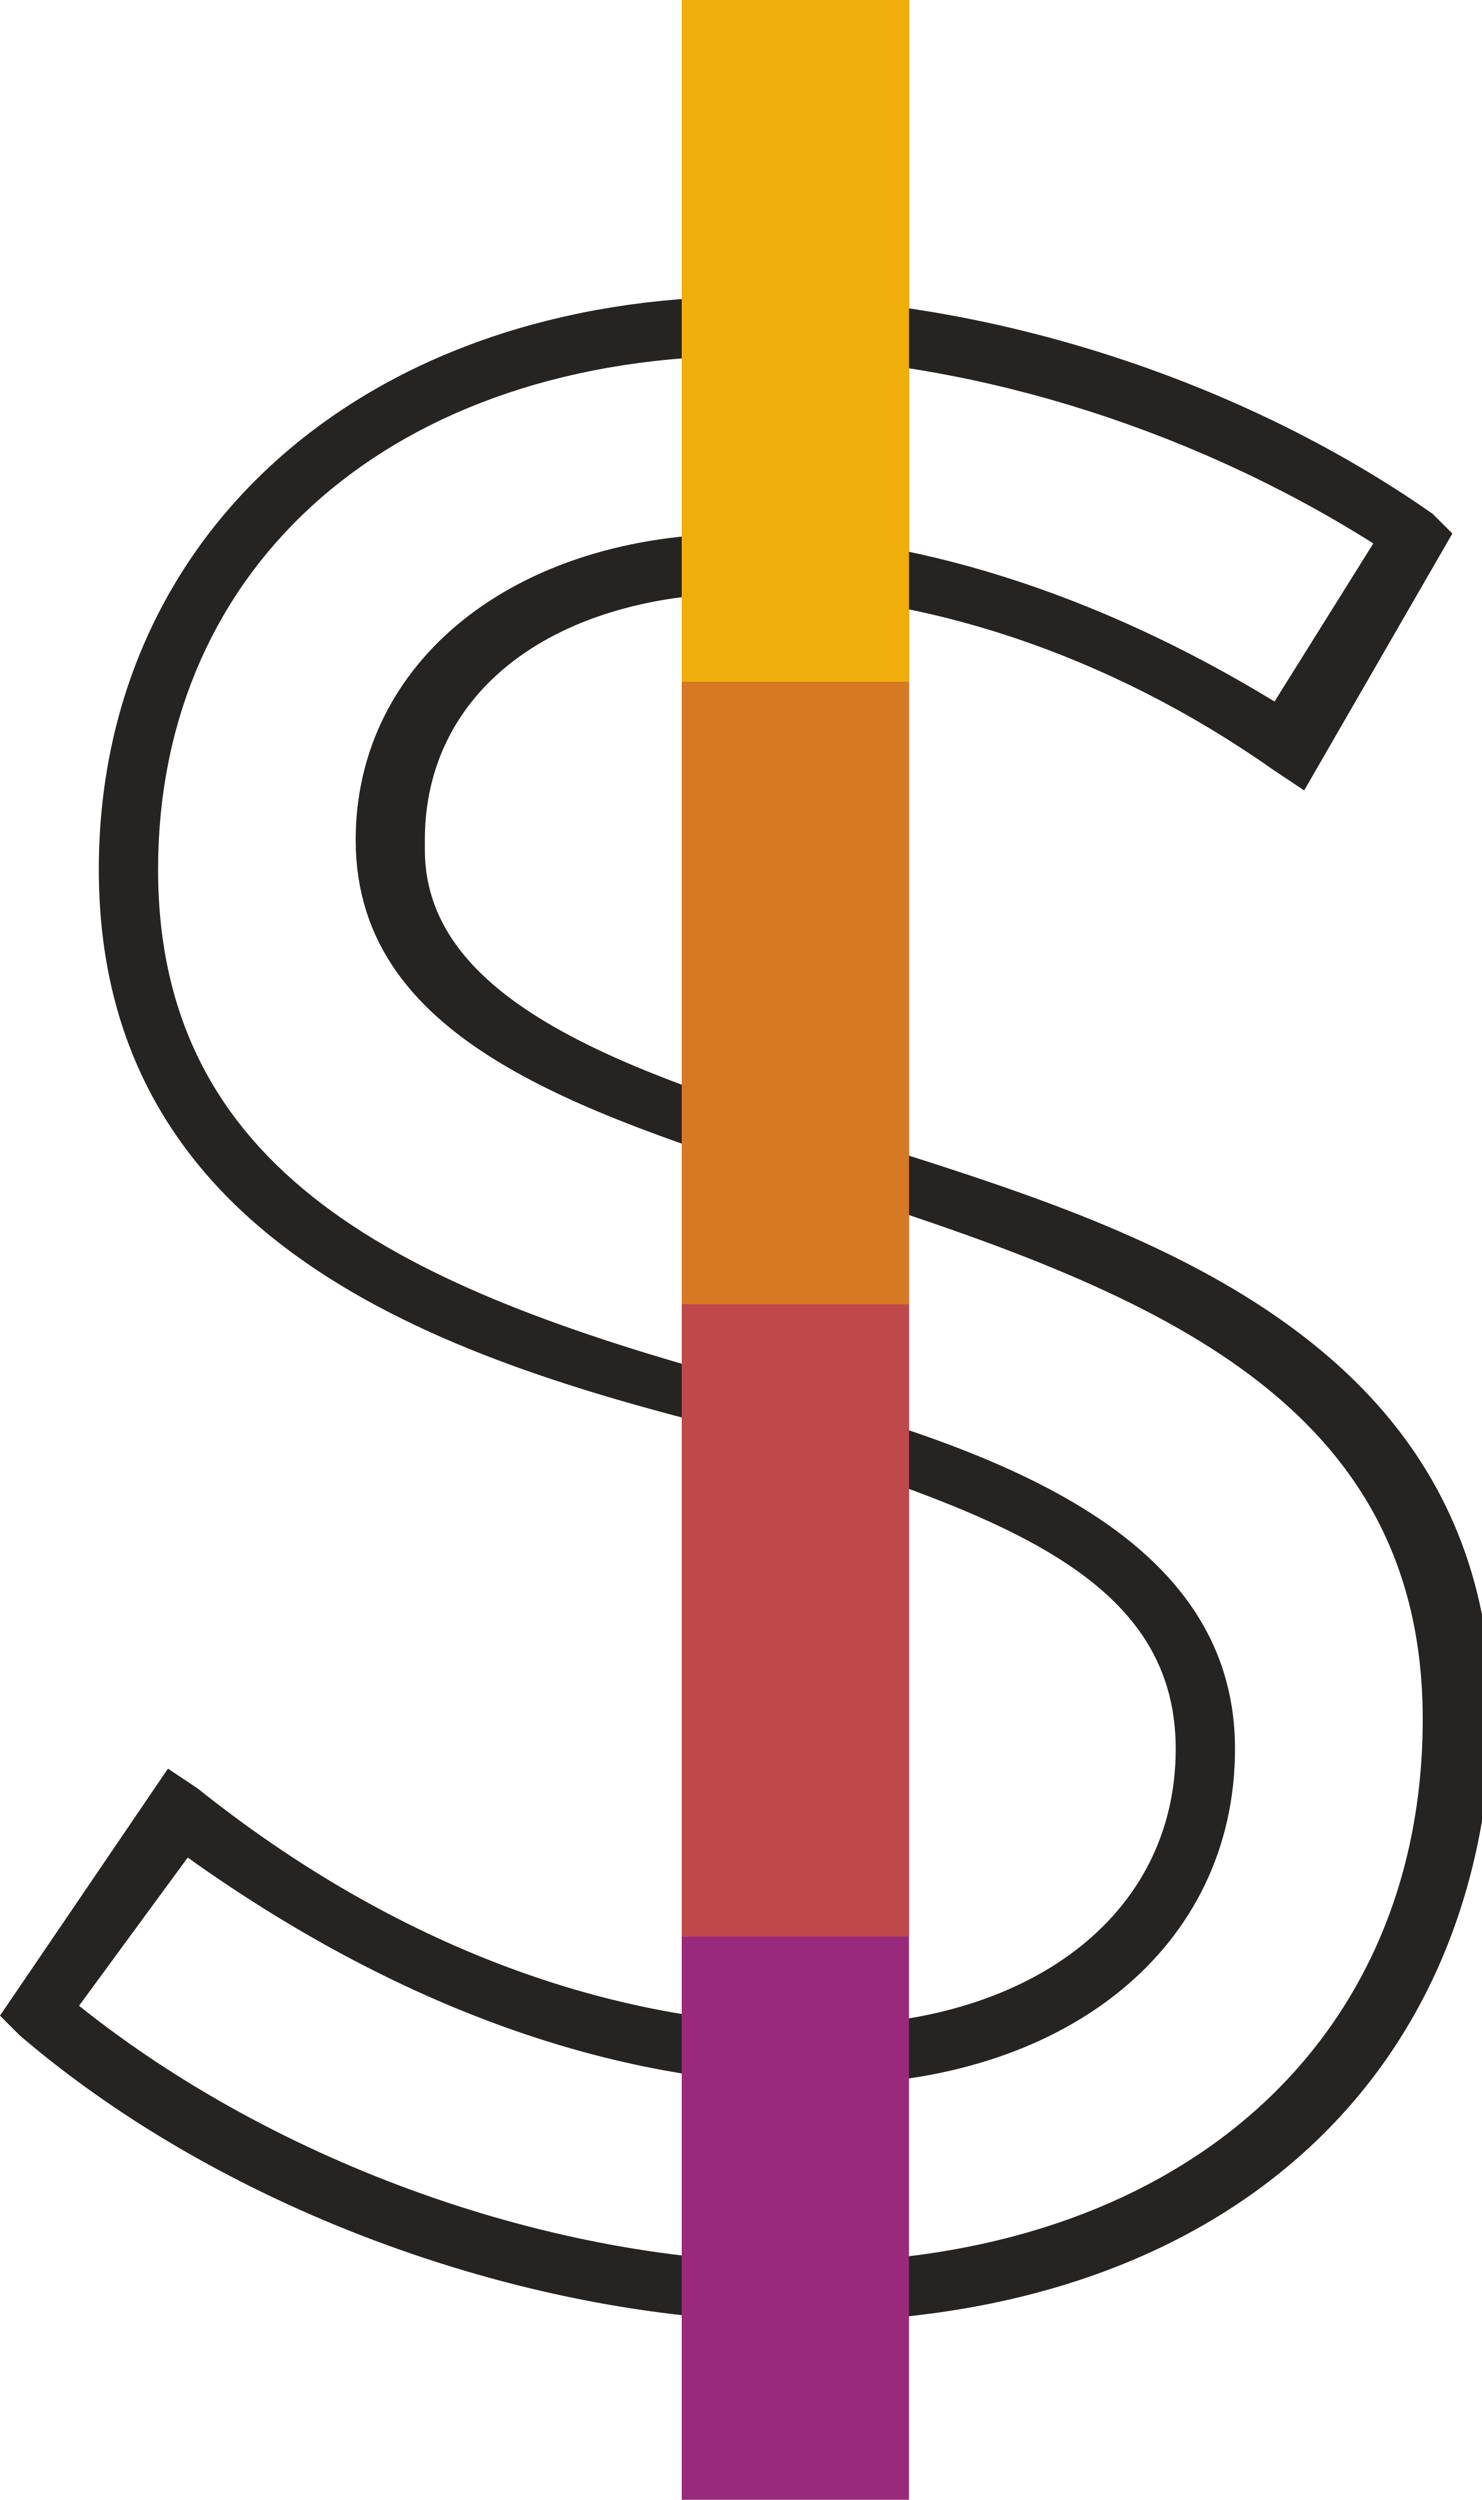 <?xml version="1.0" encoding="utf-8"?>
<!-- Generator: Adobe Illustrator 24.1.2, SVG Export Plug-In . SVG Version: 6.00 Build 0)  -->
<svg version="1.1"
	 id="Layer_1" shape-rendering="geometricPrecision" image-rendering="optimizeQuality" text-rendering="geometricPrecision"
	 xmlns="http://www.w3.org/2000/svg" xmlns:xlink="http://www.w3.org/1999/xlink" x="0px" y="0px" viewBox="0 0 15 25.3"
	 style="enable-background:new 0 0 15 25.3;" xml:space="preserve">
<style type="text/css">
	.st0{fill:#252422;}
	.st1{fill:#992A7B;}
	.st2{fill:#C0484B;}
	.st3{fill:#EFAE09;}
	.st4{fill:#D77923;}
</style>
<g>
	<g>
		<path class="st0" d="M8.1,23.5c-2.7,0-5.8-1.1-7.9-2.9L0,20.4l1.7-2.5L2,18.1c2,1.6,4.2,2.4,6.3,2.4c2.1,0,3.6-1.1,3.6-2.8
			c0-1.8-1.9-2.4-4.4-3.2C4.7,13.8,1,12.7,1,8.8C1,5.4,3.7,3,7.6,3c2.3,0,4.9,0.8,6.9,2.2l0.2,0.2L13.2,8l-0.3-0.2
			C11.2,6.6,9.3,6,7.6,6c-2,0-3.3,1-3.3,2.5v0.1c0,1.6,2.2,2.3,4.5,3l0.1,0c2.5,0.8,6.2,1.9,6.2,5.8C15,21.1,12.3,23.5,8.1,23.5z
			 M0.8,20.3c2,1.6,4.8,2.6,7.3,2.6c3.8,0,6.3-2.2,6.3-5.5c0-3.2-2.7-4.3-5.8-5.3l-0.1,0c-2.5-0.8-4.9-1.5-4.9-3.6V8.5
			c0-1.8,1.6-3.1,3.9-3.1c1.7,0,3.6,0.6,5.4,1.7l1-1.6c-1.9-1.2-4.2-1.9-6.3-1.9c-3.6,0-6,2.1-6,5.2c0,3.2,2.7,4.3,6,5.2
			c2.2,0.6,4.9,1.4,4.9,3.7c0,2-1.7,3.4-4.2,3.4c-2.1,0-4.3-0.8-6.4-2.3L0.8,20.3z"/>
	</g>
	<polygon class="st1" points="6.9,25.3 9.2,25.3 9.2,0 6.9,0 	"/>
	<polygon class="st2" points="9.2,19.6 6.9,19.6 6.9,13.2 9.2,13.2 	"/>
	<polygon class="st3" points="6.9,6.9 9.2,6.9 9.2,0 6.9,0 	"/>
	<polygon class="st4" points="9.2,13.2 6.9,13.2 6.9,6.9 9.2,6.9 	"/>
</g>
</svg>
